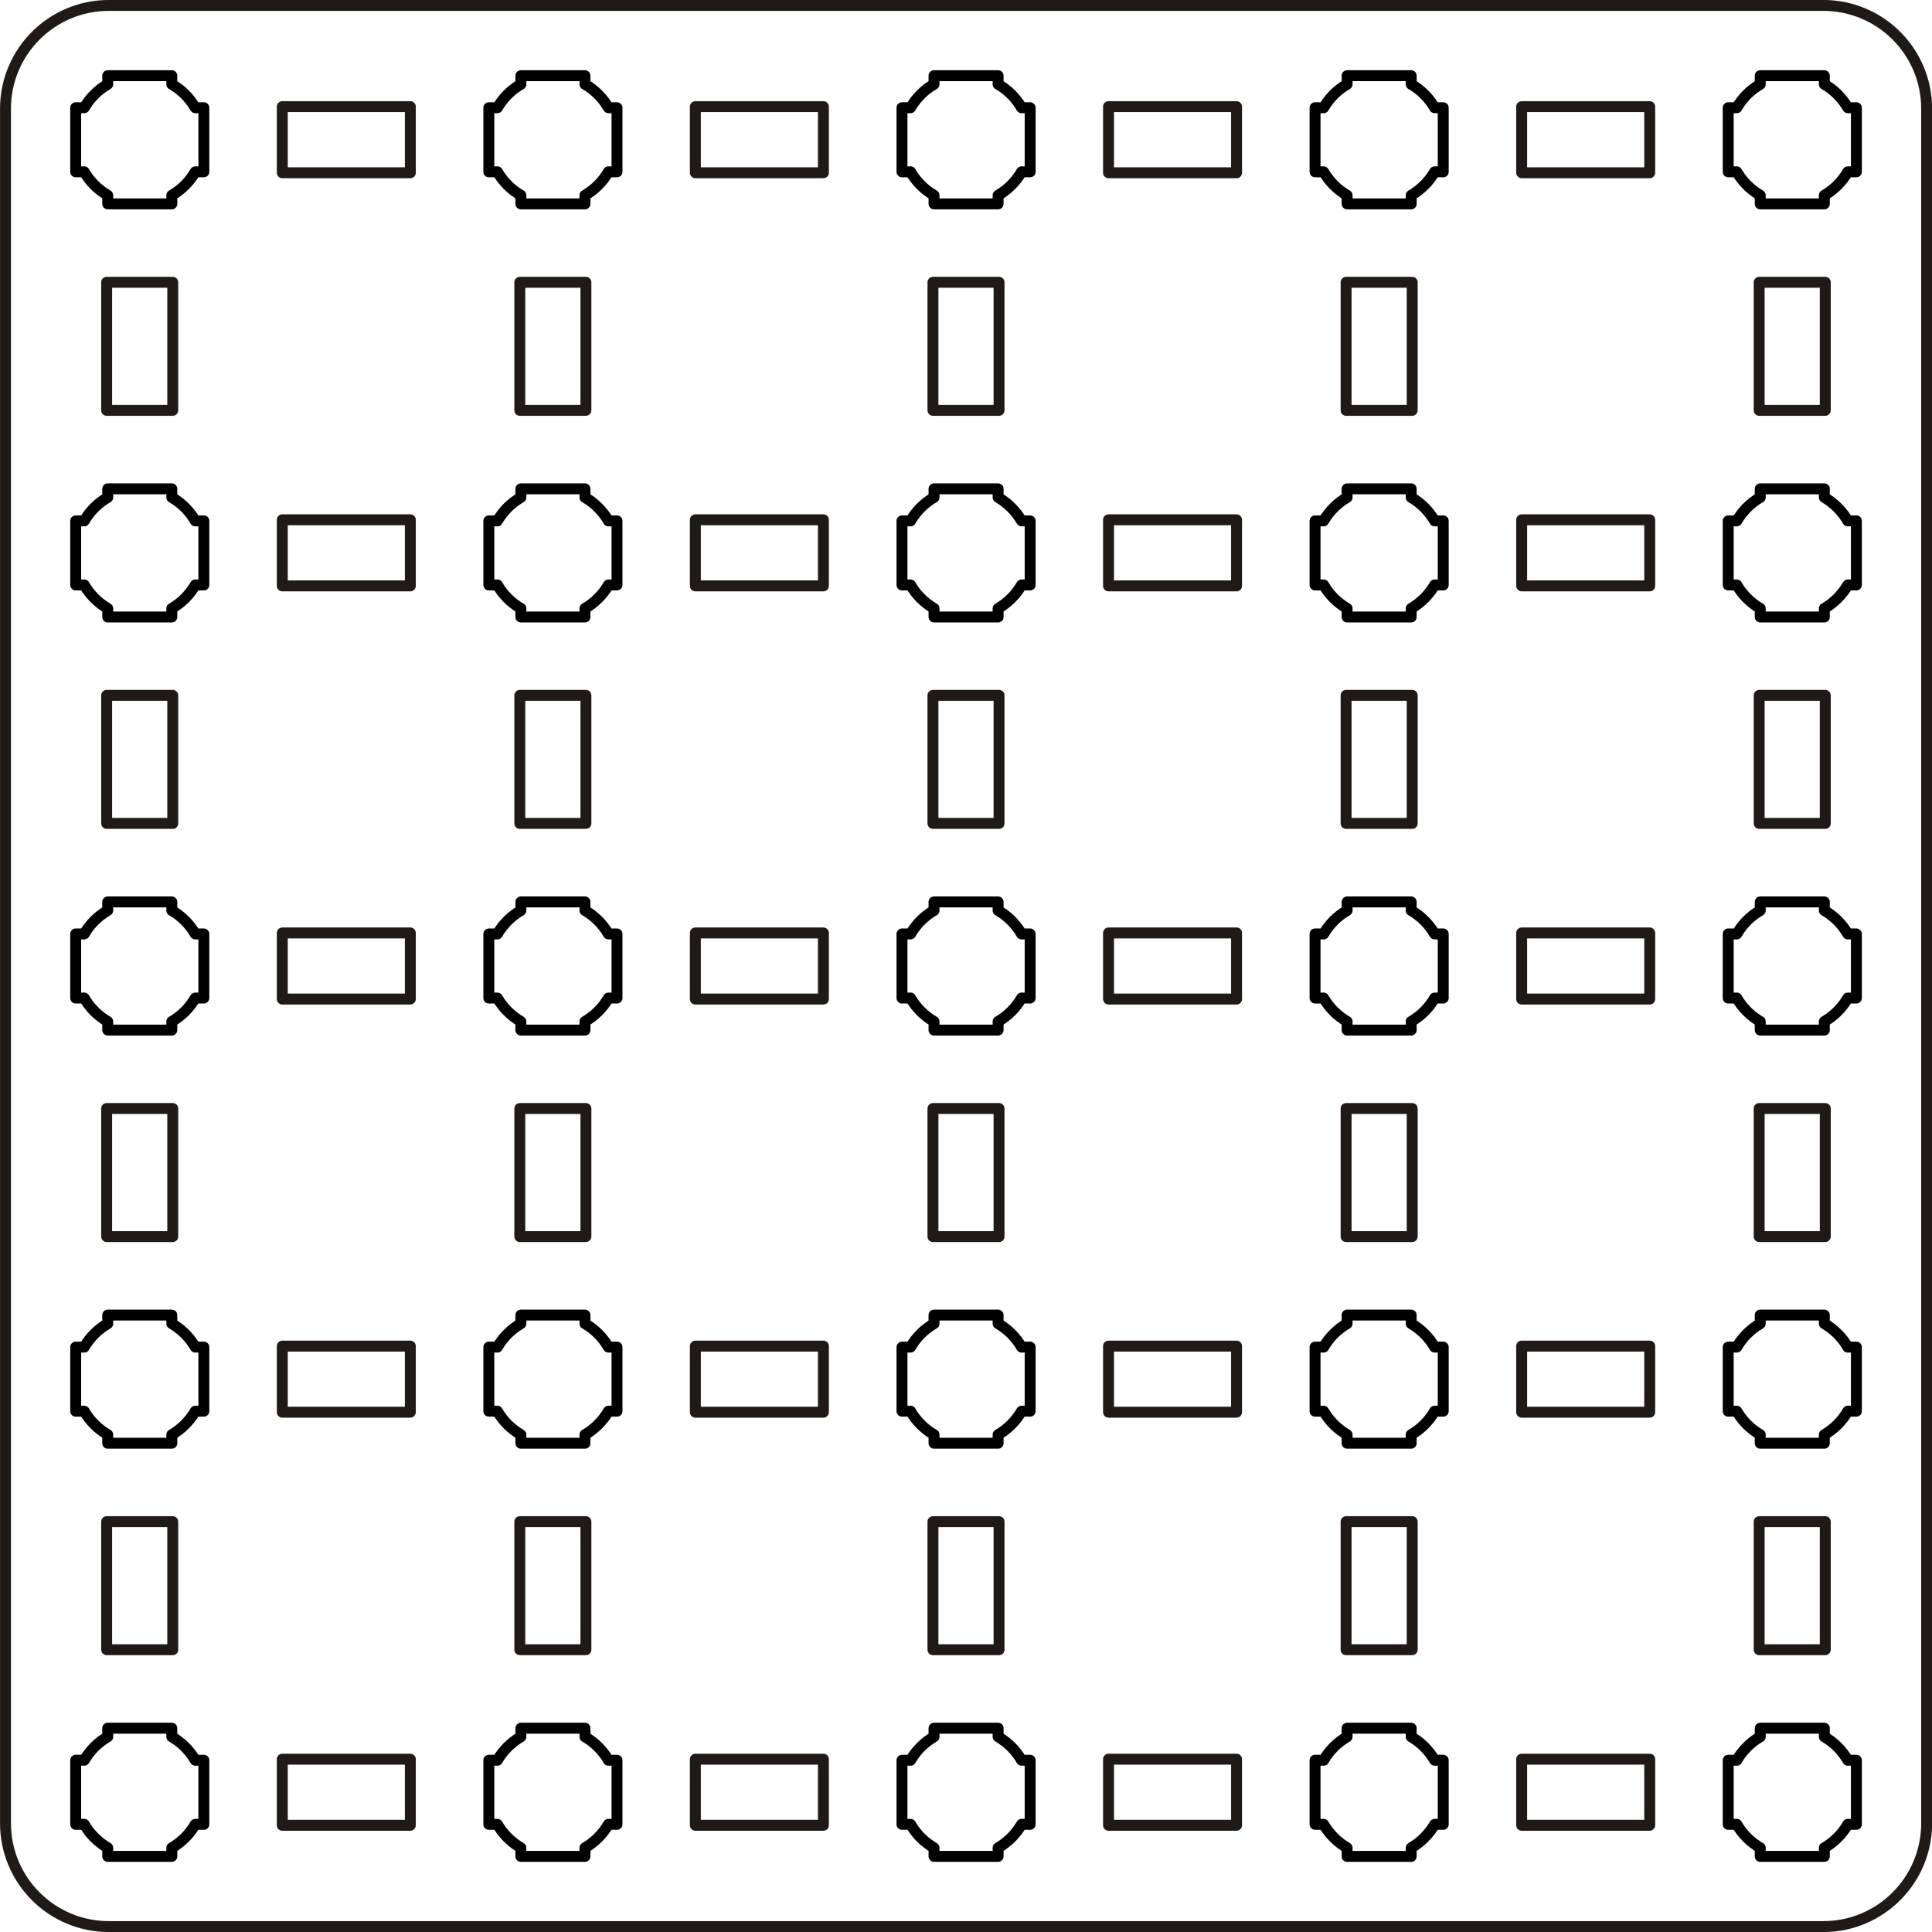 <?xml version="1.0" encoding="UTF-8"?>
<!DOCTYPE svg PUBLIC "-//W3C//DTD SVG 1.1//EN" "http://www.w3.org/Graphics/SVG/1.1/DTD/svg11.dtd">
<!-- Creator: CorelDRAW -->
<svg xmlns="http://www.w3.org/2000/svg" xml:space="preserve" width="93.529mm" height="93.529mm" style="shape-rendering:geometricPrecision; text-rendering:geometricPrecision; image-rendering:optimizeQuality; fill-rule:evenodd; clip-rule:evenodd"
viewBox="0 0 28.82 28.82"
 xmlns:xlink="http://www.w3.org/1999/xlink">
 <defs>
  <style type="text/css">
   <![CDATA[
    .str2 {stroke:#1F1A17;stroke-width:0.163}
    .str1 {stroke:#1F1A17;stroke-width:0.163;stroke-linecap:round;stroke-linejoin:round}
    .str0 {stroke:black;stroke-width:0.163;stroke-linecap:round;stroke-linejoin:round}
    .fil0 {fill:none}
   ]]>
  </style>
 </defs>
 <g id="Layer_x0020_1">
  <path class="fil0 str0" d="M1.129 26.258l0.128 0c0.084,-0.145 0.205,-0.266 0.35,-0.35l0 -0.128 0.478 0 0.478 0 0 0.128c0.145,0.084 0.266,0.205 0.35,0.35l0.128 0 0 0.478 0 0.478 -0.128 0c-0.084,0.145 -0.205,0.266 -0.35,0.35l0 0.128 -0.478 0 -0.478 0 0 -0.128c-0.145,-0.084 -0.266,-0.205 -0.35,-0.35l-0.128 0 0 -0.478 0 -0.478z"/>
  <path class="fil0 str0" d="M1.129 20.095l0.128 0c0.084,-0.145 0.205,-0.266 0.35,-0.35l0 -0.128 0.478 0 0.478 0 0 0.128c0.145,0.084 0.266,0.205 0.35,0.35l0.128 0 0 0.478 0 0.478 -0.128 0c-0.084,0.145 -0.205,0.266 -0.35,0.35l0 0.128 -0.478 0 -0.478 0 0 -0.128c-0.145,-0.084 -0.266,-0.205 -0.35,-0.35l-0.128 0 0 -0.478 0 -0.478z"/>
  <path class="fil0 str0" d="M1.129 13.932l0.128 0c0.084,-0.145 0.205,-0.266 0.35,-0.35l0 -0.128 0.478 0 0.478 0 0 0.128c0.145,0.084 0.266,0.205 0.35,0.35l0.128 0 0 0.478 0 0.478 -0.128 0c-0.084,0.145 -0.205,0.266 -0.35,0.35l0 0.128 -0.478 0 -0.478 0 0 -0.128c-0.145,-0.084 -0.266,-0.205 -0.35,-0.35l-0.128 0 0 -0.478 0 -0.478z"/>
  <path class="fil0 str0" d="M1.129 7.77l0.128 0c0.084,-0.145 0.205,-0.266 0.35,-0.35l0 -0.128 0.478 0 0.478 0 0 0.128c0.145,0.084 0.266,0.205 0.35,0.35l0.128 0 0 0.478 0 0.478 -0.128 0c-0.084,0.145 -0.205,0.266 -0.35,0.35l0 0.128 -0.478 0 -0.478 0 0 -0.128c-0.145,-0.084 -0.266,-0.205 -0.35,-0.35l-0.128 0 0 -0.478 0 -0.478z"/>
  <path class="fil0 str0" d="M1.129 1.607l0.128 0c0.084,-0.145 0.205,-0.266 0.35,-0.35l0 -0.128 0.478 0 0.478 0 0 0.128c0.145,0.084 0.266,0.205 0.35,0.35l0.128 0 0 0.478 0 0.478 -0.128 0c-0.084,0.145 -0.205,0.266 -0.35,0.35l0 0.128 -0.478 0 -0.478 0 0 -0.128c-0.145,-0.084 -0.266,-0.205 -0.35,-0.35l-0.128 0 0 -0.478 0 -0.478z"/>
  <rect class="fil0 str1" x="1.591" y="22.699" width="0.986" height="1.91"/>
  <rect class="fil0 str1" x="1.591" y="16.536" width="0.986" height="1.91"/>
  <rect class="fil0 str1" x="1.591" y="10.373" width="0.986" height="1.91"/>
  <rect class="fil0 str1" x="1.591" y="4.211" width="0.986" height="1.91"/>
  <path class="fil0 str0" d="M7.292 26.258l0.128 0c0.084,-0.145 0.205,-0.266 0.35,-0.35l0 -0.128 0.478 0 0.478 0 0 0.128c0.145,0.084 0.266,0.205 0.35,0.35l0.128 0 0 0.478 0 0.478 -0.128 0c-0.084,0.145 -0.205,0.266 -0.35,0.35l0 0.128 -0.478 0 -0.478 0 0 -0.128c-0.145,-0.084 -0.266,-0.205 -0.35,-0.35l-0.128 0 0 -0.478 0 -0.478z"/>
  <path class="fil0 str0" d="M7.292 20.095l0.128 0c0.084,-0.145 0.205,-0.266 0.35,-0.35l0 -0.128 0.478 0 0.478 0 0 0.128c0.145,0.084 0.266,0.205 0.35,0.35l0.128 0 0 0.478 0 0.478 -0.128 0c-0.084,0.145 -0.205,0.266 -0.35,0.35l0 0.128 -0.478 0 -0.478 0 0 -0.128c-0.145,-0.084 -0.266,-0.205 -0.35,-0.35l-0.128 0 0 -0.478 0 -0.478z"/>
  <path class="fil0 str0" d="M7.292 13.932l0.128 0c0.084,-0.145 0.205,-0.266 0.35,-0.35l0 -0.128 0.478 0 0.478 0 0 0.128c0.145,0.084 0.266,0.205 0.35,0.35l0.128 0 0 0.478 0 0.478 -0.128 0c-0.084,0.145 -0.205,0.266 -0.35,0.35l0 0.128 -0.478 0 -0.478 0 0 -0.128c-0.145,-0.084 -0.266,-0.205 -0.35,-0.35l-0.128 0 0 -0.478 0 -0.478z"/>
  <path class="fil0 str0" d="M7.292 7.77l0.128 0c0.084,-0.145 0.205,-0.266 0.35,-0.35l0 -0.128 0.478 0 0.478 0 0 0.128c0.145,0.084 0.266,0.205 0.35,0.35l0.128 0 0 0.478 0 0.478 -0.128 0c-0.084,0.145 -0.205,0.266 -0.35,0.35l0 0.128 -0.478 0 -0.478 0 0 -0.128c-0.145,-0.084 -0.266,-0.205 -0.35,-0.35l-0.128 0 0 -0.478 0 -0.478z"/>
  <path class="fil0 str0" d="M7.292 1.607l0.128 0c0.084,-0.145 0.205,-0.266 0.35,-0.35l0 -0.128 0.478 0 0.478 0 0 0.128c0.145,0.084 0.266,0.205 0.35,0.35l0.128 0 0 0.478 0 0.478 -0.128 0c-0.084,0.145 -0.205,0.266 -0.35,0.35l0 0.128 -0.478 0 -0.478 0 0 -0.128c-0.145,-0.084 -0.266,-0.205 -0.35,-0.35l-0.128 0 0 -0.478 0 -0.478z"/>
  <rect class="fil0 str1" x="7.754" y="22.699" width="0.986" height="1.91"/>
  <rect class="fil0 str1" x="7.754" y="16.536" width="0.986" height="1.91"/>
  <rect class="fil0 str1" x="7.754" y="10.373" width="0.986" height="1.91"/>
  <rect class="fil0 str1" x="7.754" y="4.211" width="0.986" height="1.91"/>
  <path class="fil0 str0" d="M13.455 26.258l0.128 0c0.084,-0.145 0.205,-0.266 0.35,-0.35l0 -0.128 0.478 0 0.478 0 0 0.128c0.145,0.084 0.266,0.205 0.35,0.35l0.128 0 0 0.478 0 0.478 -0.128 0c-0.084,0.145 -0.205,0.266 -0.35,0.35l0 0.128 -0.478 0 -0.478 0 0 -0.128c-0.145,-0.084 -0.266,-0.205 -0.35,-0.35l-0.128 0 0 -0.478 0 -0.478z"/>
  <path class="fil0 str0" d="M13.455 20.095l0.128 0c0.084,-0.145 0.205,-0.266 0.35,-0.35l0 -0.128 0.478 0 0.478 0 0 0.128c0.145,0.084 0.266,0.205 0.35,0.35l0.128 0 0 0.478 0 0.478 -0.128 0c-0.084,0.145 -0.205,0.266 -0.35,0.35l0 0.128 -0.478 0 -0.478 0 0 -0.128c-0.145,-0.084 -0.266,-0.205 -0.35,-0.35l-0.128 0 0 -0.478 0 -0.478z"/>
  <path class="fil0 str0" d="M13.455 13.932l0.128 0c0.084,-0.145 0.205,-0.266 0.35,-0.35l0 -0.128 0.478 0 0.478 0 0 0.128c0.145,0.084 0.266,0.205 0.35,0.35l0.128 0 0 0.478 0 0.478 -0.128 0c-0.084,0.145 -0.205,0.266 -0.35,0.35l0 0.128 -0.478 0 -0.478 0 0 -0.128c-0.145,-0.084 -0.266,-0.205 -0.35,-0.35l-0.128 0 0 -0.478 0 -0.478z"/>
  <path class="fil0 str0" d="M13.455 7.77l0.128 0c0.084,-0.145 0.205,-0.266 0.35,-0.35l0 -0.128 0.478 0 0.478 0 0 0.128c0.145,0.084 0.266,0.205 0.35,0.35l0.128 0 0 0.478 0 0.478 -0.128 0c-0.084,0.145 -0.205,0.266 -0.35,0.35l0 0.128 -0.478 0 -0.478 0 0 -0.128c-0.145,-0.084 -0.266,-0.205 -0.35,-0.35l-0.128 0 0 -0.478 0 -0.478z"/>
  <path class="fil0 str0" d="M13.455 1.607l0.128 0c0.084,-0.145 0.205,-0.266 0.35,-0.35l0 -0.128 0.478 0 0.478 0 0 0.128c0.145,0.084 0.266,0.205 0.35,0.35l0.128 0 0 0.478 0 0.478 -0.128 0c-0.084,0.145 -0.205,0.266 -0.35,0.35l0 0.128 -0.478 0 -0.478 0 0 -0.128c-0.145,-0.084 -0.266,-0.205 -0.35,-0.35l-0.128 0 0 -0.478 0 -0.478z"/>
  <rect class="fil0 str1" x="13.917" y="22.699" width="0.986" height="1.91"/>
  <rect class="fil0 str1" x="13.917" y="16.536" width="0.986" height="1.91"/>
  <rect class="fil0 str1" x="13.917" y="10.373" width="0.986" height="1.91"/>
  <rect class="fil0 str1" x="13.917" y="4.211" width="0.986" height="1.91"/>
  <path class="fil0 str0" d="M19.617 26.258l0.128 0c0.084,-0.145 0.205,-0.266 0.35,-0.35l0 -0.128 0.478 0 0.478 0 0 0.128c0.145,0.084 0.266,0.205 0.35,0.35l0.128 0 0 0.478 0 0.478 -0.128 0c-0.084,0.145 -0.205,0.266 -0.35,0.35l0 0.128 -0.478 0 -0.478 0 0 -0.128c-0.145,-0.084 -0.266,-0.205 -0.35,-0.35l-0.128 0 0 -0.478 0 -0.478z"/>
  <path class="fil0 str0" d="M19.617 20.095l0.128 0c0.084,-0.145 0.205,-0.266 0.35,-0.35l0 -0.128 0.478 0 0.478 0 0 0.128c0.145,0.084 0.266,0.205 0.35,0.35l0.128 0 0 0.478 0 0.478 -0.128 0c-0.084,0.145 -0.205,0.266 -0.35,0.35l0 0.128 -0.478 0 -0.478 0 0 -0.128c-0.145,-0.084 -0.266,-0.205 -0.35,-0.35l-0.128 0 0 -0.478 0 -0.478z"/>
  <path class="fil0 str0" d="M19.617 13.932l0.128 0c0.084,-0.145 0.205,-0.266 0.35,-0.35l0 -0.128 0.478 0 0.478 0 0 0.128c0.145,0.084 0.266,0.205 0.35,0.35l0.128 0 0 0.478 0 0.478 -0.128 0c-0.084,0.145 -0.205,0.266 -0.35,0.35l0 0.128 -0.478 0 -0.478 0 0 -0.128c-0.145,-0.084 -0.266,-0.205 -0.35,-0.35l-0.128 0 0 -0.478 0 -0.478z"/>
  <path class="fil0 str0" d="M19.617 7.77l0.128 0c0.084,-0.145 0.205,-0.266 0.35,-0.35l0 -0.128 0.478 0 0.478 0 0 0.128c0.145,0.084 0.266,0.205 0.35,0.35l0.128 0 0 0.478 0 0.478 -0.128 0c-0.084,0.145 -0.205,0.266 -0.35,0.35l0 0.128 -0.478 0 -0.478 0 0 -0.128c-0.145,-0.084 -0.266,-0.205 -0.35,-0.35l-0.128 0 0 -0.478 0 -0.478z"/>
  <path class="fil0 str0" d="M19.617 1.607l0.128 0c0.084,-0.145 0.205,-0.266 0.35,-0.35l0 -0.128 0.478 0 0.478 0 0 0.128c0.145,0.084 0.266,0.205 0.35,0.35l0.128 0 0 0.478 0 0.478 -0.128 0c-0.084,0.145 -0.205,0.266 -0.35,0.35l0 0.128 -0.478 0 -0.478 0 0 -0.128c-0.145,-0.084 -0.266,-0.205 -0.35,-0.35l-0.128 0 0 -0.478 0 -0.478z"/>
  <rect class="fil0 str1" x="20.08" y="22.699" width="0.986" height="1.91"/>
  <rect class="fil0 str1" x="20.08" y="16.536" width="0.986" height="1.91"/>
  <rect class="fil0 str1" x="20.08" y="10.373" width="0.986" height="1.91"/>
  <rect class="fil0 str1" x="20.08" y="4.211" width="0.986" height="1.91"/>
  <path class="fil0 str0" d="M25.78 26.258l0.128 0c0.084,-0.145 0.205,-0.266 0.35,-0.35l0 -0.128 0.478 0 0.478 0 0 0.128c0.145,0.084 0.266,0.205 0.35,0.35l0.128 0 0 0.478 0 0.478 -0.128 0c-0.084,0.145 -0.205,0.266 -0.35,0.35l0 0.128 -0.478 0 -0.478 0 0 -0.128c-0.145,-0.084 -0.266,-0.205 -0.35,-0.35l-0.128 0 0 -0.478 0 -0.478z"/>
  <path class="fil0 str0" d="M25.78 20.095l0.128 0c0.084,-0.145 0.205,-0.266 0.35,-0.35l0 -0.128 0.478 0 0.478 0 0 0.128c0.145,0.084 0.266,0.205 0.35,0.35l0.128 0 0 0.478 0 0.478 -0.128 0c-0.084,0.145 -0.205,0.266 -0.35,0.35l0 0.128 -0.478 0 -0.478 0 0 -0.128c-0.145,-0.084 -0.266,-0.205 -0.35,-0.35l-0.128 0 0 -0.478 0 -0.478z"/>
  <path class="fil0 str0" d="M25.78 13.932l0.128 0c0.084,-0.145 0.205,-0.266 0.35,-0.35l0 -0.128 0.478 0 0.478 0 0 0.128c0.145,0.084 0.266,0.205 0.35,0.35l0.128 0 0 0.478 0 0.478 -0.128 0c-0.084,0.145 -0.205,0.266 -0.35,0.35l0 0.128 -0.478 0 -0.478 0 0 -0.128c-0.145,-0.084 -0.266,-0.205 -0.35,-0.35l-0.128 0 0 -0.478 0 -0.478z"/>
  <path class="fil0 str0" d="M25.78 7.77l0.128 0c0.084,-0.145 0.205,-0.266 0.35,-0.35l0 -0.128 0.478 0 0.478 0 0 0.128c0.145,0.084 0.266,0.205 0.35,0.35l0.128 0 0 0.478 0 0.478 -0.128 0c-0.084,0.145 -0.205,0.266 -0.35,0.35l0 0.128 -0.478 0 -0.478 0 0 -0.128c-0.145,-0.084 -0.266,-0.205 -0.35,-0.35l-0.128 0 0 -0.478 0 -0.478z"/>
  <path class="fil0 str0" d="M25.78 1.607l0.128 0c0.084,-0.145 0.205,-0.266 0.35,-0.35l0 -0.128 0.478 0 0.478 0 0 0.128c0.145,0.084 0.266,0.205 0.35,0.35l0.128 0 0 0.478 0 0.478 -0.128 0c-0.084,0.145 -0.205,0.266 -0.35,0.35l0 0.128 -0.478 0 -0.478 0 0 -0.128c-0.145,-0.084 -0.266,-0.205 -0.35,-0.35l-0.128 0 0 -0.478 0 -0.478z"/>
  <rect class="fil0 str1" x="26.242" y="22.699" width="0.986" height="1.91"/>
  <rect class="fil0 str1" x="26.242" y="16.536" width="0.986" height="1.91"/>
  <rect class="fil0 str1" x="26.242" y="10.373" width="0.986" height="1.91"/>
  <rect class="fil0 str1" x="26.242" y="4.211" width="0.986" height="1.91"/>
  <rect class="fil0 str1" x="4.211" y="26.242" width="1.91" height="0.986"/>
  <rect class="fil0 str1" x="10.373" y="26.242" width="1.91" height="0.986"/>
  <rect class="fil0 str1" x="16.536" y="26.242" width="1.91" height="0.986"/>
  <rect class="fil0 str1" x="22.699" y="26.242" width="1.91" height="0.986"/>
  <rect class="fil0 str1" x="4.211" y="20.08" width="1.91" height="0.986"/>
  <rect class="fil0 str1" x="10.373" y="20.08" width="1.91" height="0.986"/>
  <rect class="fil0 str1" x="16.536" y="20.08" width="1.91" height="0.986"/>
  <rect class="fil0 str1" x="22.699" y="20.08" width="1.91" height="0.986"/>
  <rect class="fil0 str1" x="4.211" y="13.917" width="1.91" height="0.986"/>
  <rect class="fil0 str1" x="10.373" y="13.917" width="1.91" height="0.986"/>
  <rect class="fil0 str1" x="16.536" y="13.917" width="1.91" height="0.986"/>
  <rect class="fil0 str1" x="22.699" y="13.917" width="1.91" height="0.986"/>
  <rect class="fil0 str1" x="4.211" y="7.754" width="1.91" height="0.986"/>
  <rect class="fil0 str1" x="10.373" y="7.754" width="1.91" height="0.986"/>
  <rect class="fil0 str1" x="16.536" y="7.754" width="1.91" height="0.986"/>
  <rect class="fil0 str1" x="22.699" y="7.754" width="1.91" height="0.986"/>
  <rect class="fil0 str1" x="4.211" y="1.591" width="1.91" height="0.986"/>
  <rect class="fil0 str1" x="10.373" y="1.591" width="1.91" height="0.986"/>
  <rect class="fil0 str1" x="16.536" y="1.591" width="1.91" height="0.986"/>
  <rect class="fil0 str1" x="22.699" y="1.591" width="1.91" height="0.986"/>
  <path class="fil0 str2" d="M0.082 27.198l0 -25.576c0,-0.851 0.69,-1.541 1.541,-1.541l25.576 0c0.851,0 1.541,0.69 1.541,1.541l0 25.576c0,0.851 -0.69,1.541 -1.541,1.541l-25.576 0c-0.851,0 -1.541,-0.69 -1.541,-1.541z"/>
 </g>
</svg>
